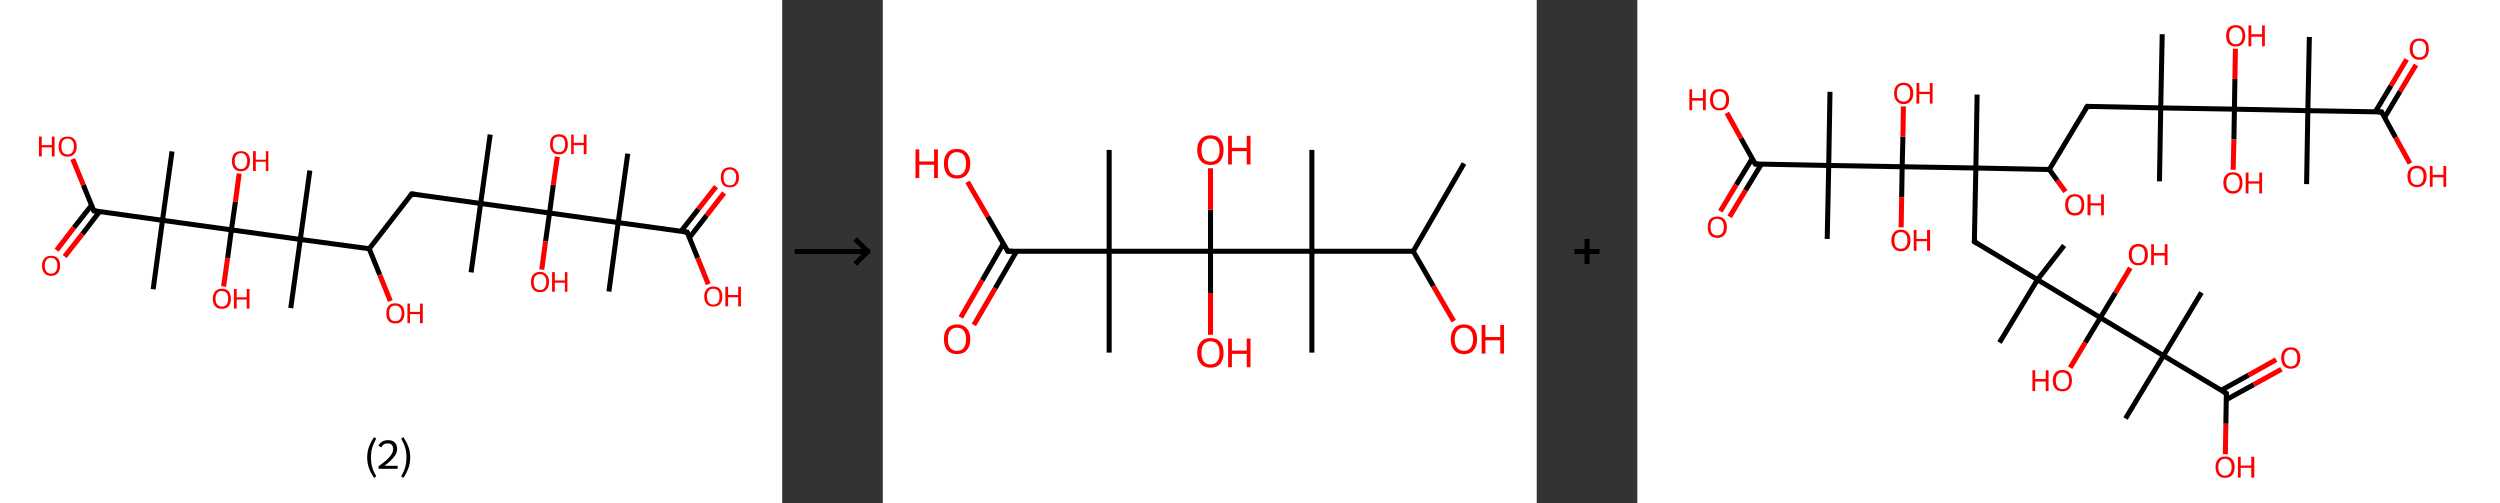 <?xml version='1.0' encoding='ASCII' standalone='yes'?>
<svg xmlns="http://www.w3.org/2000/svg" xmlns:xlink="http://www.w3.org/1999/xlink" version="1.1" width="994.0px" viewBox="0 0 994.0 200.0" height="200.0px">
  <rect x="0" y="0" width="994.0" height="200.0" fill="#333333" stroke="none"/>
  <g>
    <g transform="translate(0, 0) scale(1 1) "><!-- END OF HEADER -->
<rect style="opacity:1.0;fill:#FFFFFF;stroke:none" width="311.0" height="200.0" x="0.0" y="0.0"> </rect>
<path class="bond-0 atom-0 atom-1" d="M 194.9,53.5 L 191.1,80.9" style="fill:none;fill-rule:evenodd;stroke:#000000;stroke-width:2.0px;stroke-linecap:butt;stroke-linejoin:miter;stroke-opacity:1"/>
<path class="bond-1 atom-1 atom-2" d="M 191.1,80.9 L 187.3,108.3" style="fill:none;fill-rule:evenodd;stroke:#000000;stroke-width:2.0px;stroke-linecap:butt;stroke-linejoin:miter;stroke-opacity:1"/>
<path class="bond-2 atom-1 atom-3" d="M 191.1,80.9 L 163.7,77.1" style="fill:none;fill-rule:evenodd;stroke:#000000;stroke-width:2.0px;stroke-linecap:butt;stroke-linejoin:miter;stroke-opacity:1"/>
<path class="bond-3 atom-3 atom-4" d="M 163.7,77.1 L 146.8,98.9" style="fill:none;fill-rule:evenodd;stroke:#000000;stroke-width:2.0px;stroke-linecap:butt;stroke-linejoin:miter;stroke-opacity:1"/>
<path class="bond-4 atom-4 atom-5" d="M 146.8,98.9 L 151.0,109.3" style="fill:none;fill-rule:evenodd;stroke:#000000;stroke-width:2.0px;stroke-linecap:butt;stroke-linejoin:miter;stroke-opacity:1"/>
<path class="bond-4 atom-4 atom-5" d="M 151.0,109.3 L 155.2,119.7" style="fill:none;fill-rule:evenodd;stroke:#FF0000;stroke-width:2.0px;stroke-linecap:butt;stroke-linejoin:miter;stroke-opacity:1"/>
<path class="bond-5 atom-4 atom-6" d="M 146.8,98.9 L 119.4,95.2" style="fill:none;fill-rule:evenodd;stroke:#000000;stroke-width:2.0px;stroke-linecap:butt;stroke-linejoin:miter;stroke-opacity:1"/>
<path class="bond-6 atom-6 atom-7" d="M 119.4,95.2 L 123.2,67.8" style="fill:none;fill-rule:evenodd;stroke:#000000;stroke-width:2.0px;stroke-linecap:butt;stroke-linejoin:miter;stroke-opacity:1"/>
<path class="bond-7 atom-6 atom-8" d="M 119.4,95.2 L 115.6,122.5" style="fill:none;fill-rule:evenodd;stroke:#000000;stroke-width:2.0px;stroke-linecap:butt;stroke-linejoin:miter;stroke-opacity:1"/>
<path class="bond-8 atom-6 atom-9" d="M 119.4,95.2 L 92.0,91.4" style="fill:none;fill-rule:evenodd;stroke:#000000;stroke-width:2.0px;stroke-linecap:butt;stroke-linejoin:miter;stroke-opacity:1"/>
<path class="bond-9 atom-9 atom-10" d="M 92.0,91.4 L 93.6,80.2" style="fill:none;fill-rule:evenodd;stroke:#000000;stroke-width:2.0px;stroke-linecap:butt;stroke-linejoin:miter;stroke-opacity:1"/>
<path class="bond-9 atom-9 atom-10" d="M 93.6,80.2 L 95.1,69.0" style="fill:none;fill-rule:evenodd;stroke:#FF0000;stroke-width:2.0px;stroke-linecap:butt;stroke-linejoin:miter;stroke-opacity:1"/>
<path class="bond-10 atom-9 atom-11" d="M 92.0,91.4 L 90.5,102.6" style="fill:none;fill-rule:evenodd;stroke:#000000;stroke-width:2.0px;stroke-linecap:butt;stroke-linejoin:miter;stroke-opacity:1"/>
<path class="bond-10 atom-9 atom-11" d="M 90.5,102.6 L 88.9,113.9" style="fill:none;fill-rule:evenodd;stroke:#FF0000;stroke-width:2.0px;stroke-linecap:butt;stroke-linejoin:miter;stroke-opacity:1"/>
<path class="bond-11 atom-9 atom-12" d="M 92.0,91.4 L 64.6,87.6" style="fill:none;fill-rule:evenodd;stroke:#000000;stroke-width:2.0px;stroke-linecap:butt;stroke-linejoin:miter;stroke-opacity:1"/>
<path class="bond-12 atom-12 atom-13" d="M 64.6,87.6 L 68.4,60.2" style="fill:none;fill-rule:evenodd;stroke:#000000;stroke-width:2.0px;stroke-linecap:butt;stroke-linejoin:miter;stroke-opacity:1"/>
<path class="bond-13 atom-12 atom-14" d="M 64.6,87.6 L 60.9,115.0" style="fill:none;fill-rule:evenodd;stroke:#000000;stroke-width:2.0px;stroke-linecap:butt;stroke-linejoin:miter;stroke-opacity:1"/>
<path class="bond-14 atom-12 atom-15" d="M 64.6,87.6 L 37.3,83.8" style="fill:none;fill-rule:evenodd;stroke:#000000;stroke-width:2.0px;stroke-linecap:butt;stroke-linejoin:miter;stroke-opacity:1"/>
<path class="bond-15 atom-15 atom-16" d="M 36.4,81.6 L 29.4,90.5" style="fill:none;fill-rule:evenodd;stroke:#000000;stroke-width:2.0px;stroke-linecap:butt;stroke-linejoin:miter;stroke-opacity:1"/>
<path class="bond-15 atom-15 atom-16" d="M 29.4,90.5 L 22.5,99.5" style="fill:none;fill-rule:evenodd;stroke:#FF0000;stroke-width:2.0px;stroke-linecap:butt;stroke-linejoin:miter;stroke-opacity:1"/>
<path class="bond-15 atom-15 atom-16" d="M 39.6,84.1 L 32.7,93.1" style="fill:none;fill-rule:evenodd;stroke:#000000;stroke-width:2.0px;stroke-linecap:butt;stroke-linejoin:miter;stroke-opacity:1"/>
<path class="bond-15 atom-15 atom-16" d="M 32.7,93.1 L 25.7,102.0" style="fill:none;fill-rule:evenodd;stroke:#FF0000;stroke-width:2.0px;stroke-linecap:butt;stroke-linejoin:miter;stroke-opacity:1"/>
<path class="bond-16 atom-15 atom-17" d="M 37.3,83.8 L 33.1,73.5" style="fill:none;fill-rule:evenodd;stroke:#000000;stroke-width:2.0px;stroke-linecap:butt;stroke-linejoin:miter;stroke-opacity:1"/>
<path class="bond-16 atom-15 atom-17" d="M 33.1,73.5 L 28.9,63.2" style="fill:none;fill-rule:evenodd;stroke:#FF0000;stroke-width:2.0px;stroke-linecap:butt;stroke-linejoin:miter;stroke-opacity:1"/>
<path class="bond-17 atom-1 atom-18" d="M 191.1,80.9 L 218.5,84.7" style="fill:none;fill-rule:evenodd;stroke:#000000;stroke-width:2.0px;stroke-linecap:butt;stroke-linejoin:miter;stroke-opacity:1"/>
<path class="bond-18 atom-18 atom-19" d="M 218.5,84.7 L 216.9,96.0" style="fill:none;fill-rule:evenodd;stroke:#000000;stroke-width:2.0px;stroke-linecap:butt;stroke-linejoin:miter;stroke-opacity:1"/>
<path class="bond-18 atom-18 atom-19" d="M 216.9,96.0 L 215.4,107.2" style="fill:none;fill-rule:evenodd;stroke:#FF0000;stroke-width:2.0px;stroke-linecap:butt;stroke-linejoin:miter;stroke-opacity:1"/>
<path class="bond-19 atom-18 atom-20" d="M 218.5,84.7 L 220.0,73.5" style="fill:none;fill-rule:evenodd;stroke:#000000;stroke-width:2.0px;stroke-linecap:butt;stroke-linejoin:miter;stroke-opacity:1"/>
<path class="bond-19 atom-18 atom-20" d="M 220.0,73.5 L 221.6,62.3" style="fill:none;fill-rule:evenodd;stroke:#FF0000;stroke-width:2.0px;stroke-linecap:butt;stroke-linejoin:miter;stroke-opacity:1"/>
<path class="bond-20 atom-18 atom-21" d="M 218.5,84.7 L 245.8,88.5" style="fill:none;fill-rule:evenodd;stroke:#000000;stroke-width:2.0px;stroke-linecap:butt;stroke-linejoin:miter;stroke-opacity:1"/>
<path class="bond-21 atom-21 atom-22" d="M 245.8,88.5 L 242.1,115.9" style="fill:none;fill-rule:evenodd;stroke:#000000;stroke-width:2.0px;stroke-linecap:butt;stroke-linejoin:miter;stroke-opacity:1"/>
<path class="bond-22 atom-21 atom-23" d="M 245.8,88.5 L 249.6,61.1" style="fill:none;fill-rule:evenodd;stroke:#000000;stroke-width:2.0px;stroke-linecap:butt;stroke-linejoin:miter;stroke-opacity:1"/>
<path class="bond-23 atom-21 atom-24" d="M 245.8,88.5 L 273.2,92.3" style="fill:none;fill-rule:evenodd;stroke:#000000;stroke-width:2.0px;stroke-linecap:butt;stroke-linejoin:miter;stroke-opacity:1"/>
<path class="bond-24 atom-24 atom-25" d="M 274.1,94.5 L 281.0,85.6" style="fill:none;fill-rule:evenodd;stroke:#000000;stroke-width:2.0px;stroke-linecap:butt;stroke-linejoin:miter;stroke-opacity:1"/>
<path class="bond-24 atom-24 atom-25" d="M 281.0,85.6 L 287.9,76.7" style="fill:none;fill-rule:evenodd;stroke:#FF0000;stroke-width:2.0px;stroke-linecap:butt;stroke-linejoin:miter;stroke-opacity:1"/>
<path class="bond-24 atom-24 atom-25" d="M 270.8,91.9 L 277.7,83.1" style="fill:none;fill-rule:evenodd;stroke:#000000;stroke-width:2.0px;stroke-linecap:butt;stroke-linejoin:miter;stroke-opacity:1"/>
<path class="bond-24 atom-24 atom-25" d="M 277.7,83.1 L 284.7,74.2" style="fill:none;fill-rule:evenodd;stroke:#FF0000;stroke-width:2.0px;stroke-linecap:butt;stroke-linejoin:miter;stroke-opacity:1"/>
<path class="bond-25 atom-24 atom-26" d="M 273.2,92.3 L 277.4,102.6" style="fill:none;fill-rule:evenodd;stroke:#000000;stroke-width:2.0px;stroke-linecap:butt;stroke-linejoin:miter;stroke-opacity:1"/>
<path class="bond-25 atom-24 atom-26" d="M 277.4,102.6 L 281.6,113.0" style="fill:none;fill-rule:evenodd;stroke:#FF0000;stroke-width:2.0px;stroke-linecap:butt;stroke-linejoin:miter;stroke-opacity:1"/>
<path d="M 165.1,77.3 L 163.7,77.1 L 162.9,78.2" style="fill:none;stroke:#000000;stroke-width:2.0px;stroke-linecap:butt;stroke-linejoin:miter;stroke-opacity:1;"/>
<path d="M 38.6,84.0 L 37.3,83.8 L 37.1,83.3" style="fill:none;stroke:#000000;stroke-width:2.0px;stroke-linecap:butt;stroke-linejoin:miter;stroke-opacity:1;"/>
<path d="M 271.8,92.1 L 273.2,92.3 L 273.4,92.8" style="fill:none;stroke:#000000;stroke-width:2.0px;stroke-linecap:butt;stroke-linejoin:miter;stroke-opacity:1;"/>
<path class="atom-5" d="M 153.6 124.6 Q 153.6 122.7, 154.5 121.6 Q 155.4 120.6, 157.2 120.6 Q 158.9 120.6, 159.8 121.6 Q 160.8 122.7, 160.8 124.6 Q 160.8 126.5, 159.8 127.6 Q 158.9 128.6, 157.2 128.6 Q 155.4 128.6, 154.5 127.6 Q 153.6 126.5, 153.6 124.6 M 157.2 127.7 Q 158.4 127.7, 159.0 126.9 Q 159.7 126.1, 159.7 124.6 Q 159.7 123.0, 159.0 122.3 Q 158.4 121.5, 157.2 121.5 Q 156.0 121.5, 155.3 122.2 Q 154.7 123.0, 154.7 124.6 Q 154.7 126.1, 155.3 126.9 Q 156.0 127.7, 157.2 127.7 " fill="#FF0000"/>
<path class="atom-5" d="M 162.0 120.7 L 163.0 120.7 L 163.0 124.0 L 167.0 124.0 L 167.0 120.7 L 168.1 120.7 L 168.1 128.5 L 167.0 128.5 L 167.0 124.9 L 163.0 124.9 L 163.0 128.5 L 162.0 128.5 L 162.0 120.7 " fill="#FF0000"/>
<path class="atom-10" d="M 92.2 64.0 Q 92.2 62.2, 93.1 61.1 Q 94.1 60.1, 95.8 60.1 Q 97.5 60.1, 98.5 61.1 Q 99.4 62.2, 99.4 64.0 Q 99.4 65.9, 98.5 67.0 Q 97.5 68.1, 95.8 68.1 Q 94.1 68.1, 93.1 67.0 Q 92.2 65.9, 92.2 64.0 M 95.8 67.2 Q 97.0 67.2, 97.6 66.4 Q 98.3 65.6, 98.3 64.0 Q 98.3 62.5, 97.6 61.7 Q 97.0 60.9, 95.8 60.9 Q 94.6 60.9, 94.0 61.7 Q 93.3 62.5, 93.3 64.0 Q 93.3 65.6, 94.0 66.4 Q 94.6 67.2, 95.8 67.2 " fill="#FF0000"/>
<path class="atom-10" d="M 100.6 60.1 L 101.7 60.1 L 101.7 63.5 L 105.7 63.5 L 105.7 60.1 L 106.7 60.1 L 106.7 68.0 L 105.7 68.0 L 105.7 64.3 L 101.7 64.3 L 101.7 68.0 L 100.6 68.0 L 100.6 60.1 " fill="#FF0000"/>
<path class="atom-11" d="M 84.6 118.8 Q 84.6 116.9, 85.6 115.8 Q 86.5 114.8, 88.2 114.8 Q 90.0 114.8, 90.9 115.8 Q 91.8 116.9, 91.8 118.8 Q 91.8 120.7, 90.9 121.8 Q 89.9 122.8, 88.2 122.8 Q 86.5 122.8, 85.6 121.8 Q 84.6 120.7, 84.6 118.8 M 88.2 121.9 Q 89.4 121.9, 90.1 121.1 Q 90.7 120.3, 90.7 118.8 Q 90.7 117.2, 90.1 116.5 Q 89.4 115.7, 88.2 115.7 Q 87.0 115.7, 86.4 116.4 Q 85.7 117.2, 85.7 118.8 Q 85.7 120.4, 86.4 121.1 Q 87.0 121.9, 88.2 121.9 " fill="#FF0000"/>
<path class="atom-11" d="M 93.0 114.9 L 94.1 114.9 L 94.1 118.2 L 98.1 118.2 L 98.1 114.9 L 99.2 114.9 L 99.2 122.7 L 98.1 122.7 L 98.1 119.1 L 94.1 119.1 L 94.1 122.7 L 93.0 122.7 L 93.0 114.9 " fill="#FF0000"/>
<path class="atom-16" d="M 16.7 105.6 Q 16.7 103.8, 17.7 102.7 Q 18.6 101.7, 20.3 101.7 Q 22.0 101.7, 23.0 102.7 Q 23.9 103.8, 23.9 105.6 Q 23.9 107.5, 23.0 108.6 Q 22.0 109.7, 20.3 109.7 Q 18.6 109.7, 17.7 108.6 Q 16.7 107.6, 16.7 105.6 M 20.3 108.8 Q 21.5 108.8, 22.1 108.0 Q 22.8 107.2, 22.8 105.6 Q 22.8 104.1, 22.1 103.3 Q 21.5 102.5, 20.3 102.5 Q 19.1 102.5, 18.5 103.3 Q 17.8 104.1, 17.8 105.6 Q 17.8 107.2, 18.5 108.0 Q 19.1 108.8, 20.3 108.8 " fill="#FF0000"/>
<path class="atom-17" d="M 15.5 54.3 L 16.6 54.3 L 16.6 57.7 L 20.6 57.7 L 20.6 54.3 L 21.7 54.3 L 21.7 62.2 L 20.6 62.2 L 20.6 58.6 L 16.6 58.6 L 16.6 62.2 L 15.5 62.2 L 15.5 54.3 " fill="#FF0000"/>
<path class="atom-17" d="M 23.3 58.2 Q 23.3 56.4, 24.2 55.3 Q 25.1 54.3, 26.9 54.3 Q 28.6 54.3, 29.5 55.3 Q 30.5 56.4, 30.5 58.2 Q 30.5 60.1, 29.5 61.2 Q 28.6 62.3, 26.9 62.3 Q 25.1 62.3, 24.2 61.2 Q 23.3 60.1, 23.3 58.2 M 26.9 61.4 Q 28.1 61.4, 28.7 60.6 Q 29.4 59.8, 29.4 58.2 Q 29.4 56.7, 28.7 55.9 Q 28.1 55.1, 26.9 55.1 Q 25.7 55.1, 25.0 55.9 Q 24.4 56.7, 24.4 58.2 Q 24.4 59.8, 25.0 60.6 Q 25.7 61.4, 26.9 61.4 " fill="#FF0000"/>
<path class="atom-19" d="M 211.1 112.1 Q 211.1 110.2, 212.0 109.2 Q 212.9 108.1, 214.7 108.1 Q 216.4 108.1, 217.3 109.2 Q 218.3 110.2, 218.3 112.1 Q 218.3 114.0, 217.3 115.1 Q 216.4 116.2, 214.7 116.2 Q 213.0 116.2, 212.0 115.1 Q 211.1 114.0, 211.1 112.1 M 214.7 115.3 Q 215.9 115.3, 216.5 114.5 Q 217.2 113.7, 217.2 112.1 Q 217.2 110.6, 216.5 109.8 Q 215.9 109.0, 214.7 109.0 Q 213.5 109.0, 212.8 109.8 Q 212.2 110.6, 212.2 112.1 Q 212.2 113.7, 212.8 114.5 Q 213.5 115.3, 214.7 115.3 " fill="#FF0000"/>
<path class="atom-19" d="M 219.5 108.2 L 220.6 108.2 L 220.6 111.5 L 224.6 111.5 L 224.6 108.2 L 225.6 108.2 L 225.6 116.0 L 224.6 116.0 L 224.6 112.4 L 220.6 112.4 L 220.6 116.0 L 219.5 116.0 L 219.5 108.2 " fill="#FF0000"/>
<path class="atom-20" d="M 218.7 57.4 Q 218.7 55.5, 219.6 54.4 Q 220.5 53.4, 222.3 53.4 Q 224.0 53.4, 224.9 54.4 Q 225.8 55.5, 225.8 57.4 Q 225.8 59.3, 224.9 60.3 Q 224.0 61.4, 222.3 61.4 Q 220.5 61.4, 219.6 60.3 Q 218.7 59.3, 218.7 57.4 M 222.3 60.5 Q 223.4 60.5, 224.1 59.7 Q 224.7 58.9, 224.7 57.4 Q 224.7 55.8, 224.1 55.0 Q 223.4 54.3, 222.3 54.3 Q 221.1 54.3, 220.4 55.0 Q 219.8 55.8, 219.8 57.4 Q 219.8 58.9, 220.4 59.7 Q 221.1 60.5, 222.3 60.5 " fill="#FF0000"/>
<path class="atom-20" d="M 227.1 53.5 L 228.1 53.5 L 228.1 56.8 L 232.1 56.8 L 232.1 53.5 L 233.2 53.5 L 233.2 61.3 L 232.1 61.3 L 232.1 57.7 L 228.1 57.7 L 228.1 61.3 L 227.1 61.3 L 227.1 53.5 " fill="#FF0000"/>
<path class="atom-25" d="M 286.6 70.5 Q 286.6 68.6, 287.5 67.6 Q 288.4 66.5, 290.2 66.5 Q 291.9 66.5, 292.8 67.6 Q 293.8 68.6, 293.8 70.5 Q 293.8 72.4, 292.8 73.5 Q 291.9 74.5, 290.2 74.5 Q 288.4 74.5, 287.5 73.5 Q 286.6 72.4, 286.6 70.5 M 290.2 73.7 Q 291.4 73.7, 292.0 72.9 Q 292.7 72.1, 292.7 70.5 Q 292.7 68.9, 292.0 68.2 Q 291.4 67.4, 290.2 67.4 Q 289.0 67.4, 288.3 68.2 Q 287.7 68.9, 287.7 70.5 Q 287.7 72.1, 288.3 72.9 Q 289.0 73.7, 290.2 73.7 " fill="#FF0000"/>
<path class="atom-26" d="M 280.0 117.9 Q 280.0 116.0, 281.0 115.0 Q 281.9 113.9, 283.6 113.9 Q 285.4 113.9, 286.3 115.0 Q 287.2 116.0, 287.2 117.9 Q 287.2 119.8, 286.3 120.9 Q 285.3 121.9, 283.6 121.9 Q 281.9 121.9, 281.0 120.9 Q 280.0 119.8, 280.0 117.9 M 283.6 121.1 Q 284.8 121.1, 285.5 120.3 Q 286.1 119.5, 286.1 117.9 Q 286.1 116.4, 285.5 115.6 Q 284.8 114.8, 283.6 114.8 Q 282.4 114.8, 281.8 115.6 Q 281.1 116.3, 281.1 117.9 Q 281.1 119.5, 281.8 120.3 Q 282.4 121.1, 283.6 121.1 " fill="#FF0000"/>
<path class="atom-26" d="M 288.4 114.0 L 289.5 114.0 L 289.5 117.3 L 293.5 117.3 L 293.5 114.0 L 294.6 114.0 L 294.6 121.8 L 293.5 121.8 L 293.5 118.2 L 289.5 118.2 L 289.5 121.8 L 288.4 121.8 L 288.4 114.0 " fill="#FF0000"/>
<path class="legend" d="M 146.0 181.9 Q 146.0 179.6, 146.7 177.7 Q 147.4 175.8, 148.7 173.8 L 149.6 174.4 Q 148.5 176.3, 148.0 178.0 Q 147.5 179.7, 147.5 181.9 Q 147.5 184.0, 148.0 185.8 Q 148.5 187.5, 149.6 189.4 L 148.7 190.0 Q 147.4 188.0, 146.7 186.1 Q 146.0 184.2, 146.0 181.9 " fill="#000000"/>
<path class="legend" d="M 150.5 177.3 Q 150.9 176.2, 151.9 175.6 Q 152.9 175.0, 154.3 175.0 Q 156.0 175.0, 156.9 175.9 Q 157.9 176.8, 157.9 178.5 Q 157.9 180.2, 156.6 181.7 Q 155.4 183.3, 152.9 185.2 L 158.1 185.2 L 158.1 186.4 L 150.5 186.4 L 150.5 185.4 Q 152.6 183.9, 153.8 182.8 Q 155.1 181.6, 155.7 180.6 Q 156.3 179.6, 156.3 178.6 Q 156.3 177.5, 155.8 176.9 Q 155.2 176.3, 154.3 176.3 Q 153.3 176.3, 152.7 176.6 Q 152.1 177.0, 151.7 177.8 L 150.5 177.3 " fill="#000000"/>
<path class="legend" d="M 163.1 181.9 Q 163.1 184.2, 162.4 186.1 Q 161.7 188.0, 160.4 190.0 L 159.5 189.4 Q 160.6 187.5, 161.1 185.8 Q 161.6 184.0, 161.6 181.9 Q 161.6 179.7, 161.1 178.0 Q 160.6 176.3, 159.5 174.4 L 160.4 173.8 Q 161.7 175.8, 162.4 177.7 Q 163.1 179.6, 163.1 181.9 " fill="#000000"/>
</g>
    <g transform="translate(311.0, 0) scale(1 1) "><line x1="5" y1="100" x2="35" y2="100" style="stroke:rgb(0,0,0);stroke-width:2"/>
  <line x1="34" y1="100" x2="29" y2="95" style="stroke:rgb(0,0,0);stroke-width:2"/>
  <line x1="34" y1="100" x2="29" y2="105" style="stroke:rgb(0,0,0);stroke-width:2"/>
</g>
    <g transform="translate(351.0, 0) scale(1 1) "><!-- END OF HEADER -->
<rect style="opacity:1.0;fill:#FFFFFF;stroke:none" width="260.0" height="200.0" x="0.0" y="0.0"> </rect>
<path class="bond-0 atom-0 atom-1" d="M 231.1,65.0 L 210.9,99.9" style="fill:none;fill-rule:evenodd;stroke:#000000;stroke-width:2.0px;stroke-linecap:butt;stroke-linejoin:miter;stroke-opacity:1"/>
<path class="bond-1 atom-1 atom-2" d="M 210.9,99.9 L 218.9,113.8" style="fill:none;fill-rule:evenodd;stroke:#000000;stroke-width:2.0px;stroke-linecap:butt;stroke-linejoin:miter;stroke-opacity:1"/>
<path class="bond-1 atom-1 atom-2" d="M 218.9,113.8 L 227.0,127.7" style="fill:none;fill-rule:evenodd;stroke:#FF0000;stroke-width:2.0px;stroke-linecap:butt;stroke-linejoin:miter;stroke-opacity:1"/>
<path class="bond-2 atom-1 atom-3" d="M 210.9,99.9 L 170.6,99.9" style="fill:none;fill-rule:evenodd;stroke:#000000;stroke-width:2.0px;stroke-linecap:butt;stroke-linejoin:miter;stroke-opacity:1"/>
<path class="bond-3 atom-3 atom-4" d="M 170.6,99.9 L 170.6,59.6" style="fill:none;fill-rule:evenodd;stroke:#000000;stroke-width:2.0px;stroke-linecap:butt;stroke-linejoin:miter;stroke-opacity:1"/>
<path class="bond-4 atom-3 atom-5" d="M 170.6,99.9 L 170.6,140.2" style="fill:none;fill-rule:evenodd;stroke:#000000;stroke-width:2.0px;stroke-linecap:butt;stroke-linejoin:miter;stroke-opacity:1"/>
<path class="bond-5 atom-3 atom-6" d="M 170.6,99.9 L 130.3,99.9" style="fill:none;fill-rule:evenodd;stroke:#000000;stroke-width:2.0px;stroke-linecap:butt;stroke-linejoin:miter;stroke-opacity:1"/>
<path class="bond-6 atom-6 atom-7" d="M 130.3,99.9 L 130.3,83.4" style="fill:none;fill-rule:evenodd;stroke:#000000;stroke-width:2.0px;stroke-linecap:butt;stroke-linejoin:miter;stroke-opacity:1"/>
<path class="bond-6 atom-6 atom-7" d="M 130.3,83.4 L 130.3,66.9" style="fill:none;fill-rule:evenodd;stroke:#FF0000;stroke-width:2.0px;stroke-linecap:butt;stroke-linejoin:miter;stroke-opacity:1"/>
<path class="bond-7 atom-6 atom-8" d="M 130.3,99.9 L 130.3,116.5" style="fill:none;fill-rule:evenodd;stroke:#000000;stroke-width:2.0px;stroke-linecap:butt;stroke-linejoin:miter;stroke-opacity:1"/>
<path class="bond-7 atom-6 atom-8" d="M 130.3,116.5 L 130.3,133.1" style="fill:none;fill-rule:evenodd;stroke:#FF0000;stroke-width:2.0px;stroke-linecap:butt;stroke-linejoin:miter;stroke-opacity:1"/>
<path class="bond-8 atom-6 atom-9" d="M 130.3,99.9 L 90.0,99.9" style="fill:none;fill-rule:evenodd;stroke:#000000;stroke-width:2.0px;stroke-linecap:butt;stroke-linejoin:miter;stroke-opacity:1"/>
<path class="bond-9 atom-9 atom-10" d="M 90.0,99.9 L 90.0,59.6" style="fill:none;fill-rule:evenodd;stroke:#000000;stroke-width:2.0px;stroke-linecap:butt;stroke-linejoin:miter;stroke-opacity:1"/>
<path class="bond-10 atom-9 atom-11" d="M 90.0,99.9 L 90.0,140.2" style="fill:none;fill-rule:evenodd;stroke:#000000;stroke-width:2.0px;stroke-linecap:butt;stroke-linejoin:miter;stroke-opacity:1"/>
<path class="bond-11 atom-9 atom-12" d="M 90.0,99.9 L 49.7,99.9" style="fill:none;fill-rule:evenodd;stroke:#000000;stroke-width:2.0px;stroke-linecap:butt;stroke-linejoin:miter;stroke-opacity:1"/>
<path class="bond-12 atom-12 atom-13" d="M 47.9,96.9 L 39.5,111.5" style="fill:none;fill-rule:evenodd;stroke:#000000;stroke-width:2.0px;stroke-linecap:butt;stroke-linejoin:miter;stroke-opacity:1"/>
<path class="bond-12 atom-12 atom-13" d="M 39.5,111.5 L 31.0,126.2" style="fill:none;fill-rule:evenodd;stroke:#FF0000;stroke-width:2.0px;stroke-linecap:butt;stroke-linejoin:miter;stroke-opacity:1"/>
<path class="bond-12 atom-12 atom-13" d="M 53.2,99.9 L 44.7,114.6" style="fill:none;fill-rule:evenodd;stroke:#000000;stroke-width:2.0px;stroke-linecap:butt;stroke-linejoin:miter;stroke-opacity:1"/>
<path class="bond-12 atom-12 atom-13" d="M 44.7,114.6 L 36.2,129.2" style="fill:none;fill-rule:evenodd;stroke:#FF0000;stroke-width:2.0px;stroke-linecap:butt;stroke-linejoin:miter;stroke-opacity:1"/>
<path class="bond-13 atom-12 atom-14" d="M 49.7,99.9 L 41.7,86.1" style="fill:none;fill-rule:evenodd;stroke:#000000;stroke-width:2.0px;stroke-linecap:butt;stroke-linejoin:miter;stroke-opacity:1"/>
<path class="bond-13 atom-12 atom-14" d="M 41.7,86.1 L 33.7,72.3" style="fill:none;fill-rule:evenodd;stroke:#FF0000;stroke-width:2.0px;stroke-linecap:butt;stroke-linejoin:miter;stroke-opacity:1"/>
<path d="M 51.7,99.9 L 49.7,99.9 L 49.3,99.2" style="fill:none;stroke:#000000;stroke-width:2.0px;stroke-linecap:butt;stroke-linejoin:miter;stroke-opacity:1;"/>
<path class="atom-2" d="M 225.8 134.9 Q 225.8 132.1, 227.2 130.6 Q 228.5 129.0, 231.1 129.0 Q 233.6 129.0, 234.9 130.6 Q 236.3 132.1, 236.3 134.9 Q 236.3 137.6, 234.9 139.2 Q 233.6 140.8, 231.1 140.8 Q 228.5 140.8, 227.2 139.2 Q 225.8 137.6, 225.8 134.9 M 231.1 139.5 Q 232.8 139.5, 233.7 138.3 Q 234.7 137.1, 234.7 134.9 Q 234.7 132.6, 233.7 131.5 Q 232.8 130.3, 231.1 130.3 Q 229.3 130.3, 228.4 131.5 Q 227.4 132.6, 227.4 134.9 Q 227.4 137.2, 228.4 138.3 Q 229.3 139.5, 231.1 139.5 " fill="#FF0000"/>
<path class="atom-2" d="M 238.1 129.2 L 239.6 129.2 L 239.6 134.0 L 245.5 134.0 L 245.5 129.2 L 247.0 129.2 L 247.0 140.6 L 245.5 140.6 L 245.5 135.3 L 239.6 135.3 L 239.6 140.6 L 238.1 140.6 L 238.1 129.2 " fill="#FF0000"/>
<path class="atom-7" d="M 125.0 59.6 Q 125.0 56.9, 126.4 55.4 Q 127.8 53.8, 130.3 53.8 Q 132.8 53.8, 134.2 55.4 Q 135.5 56.9, 135.5 59.6 Q 135.5 62.4, 134.2 64.0 Q 132.8 65.6, 130.3 65.6 Q 127.8 65.6, 126.4 64.0 Q 125.0 62.4, 125.0 59.6 M 130.3 64.3 Q 132.0 64.3, 133.0 63.1 Q 133.9 61.9, 133.9 59.6 Q 133.9 57.4, 133.0 56.3 Q 132.0 55.1, 130.3 55.1 Q 128.5 55.1, 127.6 56.3 Q 126.7 57.4, 126.7 59.6 Q 126.7 61.9, 127.6 63.1 Q 128.5 64.3, 130.3 64.3 " fill="#FF0000"/>
<path class="atom-7" d="M 137.3 54.0 L 138.8 54.0 L 138.8 58.8 L 144.7 58.8 L 144.7 54.0 L 146.2 54.0 L 146.2 65.4 L 144.7 65.4 L 144.7 60.1 L 138.8 60.1 L 138.8 65.4 L 137.3 65.4 L 137.3 54.0 " fill="#FF0000"/>
<path class="atom-8" d="M 125.0 140.3 Q 125.0 137.5, 126.4 136.0 Q 127.8 134.4, 130.3 134.4 Q 132.8 134.4, 134.2 136.0 Q 135.5 137.5, 135.5 140.3 Q 135.5 143.0, 134.2 144.6 Q 132.8 146.2, 130.3 146.2 Q 127.8 146.2, 126.4 144.6 Q 125.0 143.0, 125.0 140.3 M 130.3 144.9 Q 132.0 144.9, 133.0 143.7 Q 133.9 142.5, 133.9 140.3 Q 133.9 138.0, 133.0 136.9 Q 132.0 135.7, 130.3 135.7 Q 128.5 135.7, 127.6 136.9 Q 126.7 138.0, 126.7 140.3 Q 126.7 142.6, 127.6 143.7 Q 128.5 144.9, 130.3 144.9 " fill="#FF0000"/>
<path class="atom-8" d="M 137.3 134.6 L 138.8 134.6 L 138.8 139.4 L 144.7 139.4 L 144.7 134.6 L 146.2 134.6 L 146.2 146.0 L 144.7 146.0 L 144.7 140.7 L 138.8 140.7 L 138.8 146.0 L 137.3 146.0 L 137.3 134.6 " fill="#FF0000"/>
<path class="atom-13" d="M 24.3 134.9 Q 24.3 132.1, 25.6 130.6 Q 27.0 129.0, 29.5 129.0 Q 32.0 129.0, 33.4 130.6 Q 34.8 132.1, 34.8 134.9 Q 34.8 137.6, 33.4 139.2 Q 32.0 140.8, 29.5 140.8 Q 27.0 140.8, 25.6 139.2 Q 24.3 137.6, 24.3 134.9 M 29.5 139.5 Q 31.3 139.5, 32.2 138.3 Q 33.1 137.1, 33.1 134.9 Q 33.1 132.6, 32.2 131.5 Q 31.3 130.3, 29.5 130.3 Q 27.8 130.3, 26.8 131.5 Q 25.9 132.6, 25.9 134.9 Q 25.9 137.2, 26.8 138.3 Q 27.8 139.5, 29.5 139.5 " fill="#FF0000"/>
<path class="atom-14" d="M 13.0 59.4 L 14.5 59.4 L 14.5 64.2 L 20.4 64.2 L 20.4 59.4 L 21.9 59.4 L 21.9 70.8 L 20.4 70.8 L 20.4 65.5 L 14.5 65.5 L 14.5 70.8 L 13.0 70.8 L 13.0 59.4 " fill="#FF0000"/>
<path class="atom-14" d="M 24.3 65.0 Q 24.3 62.3, 25.6 60.8 Q 27.0 59.2, 29.5 59.2 Q 32.0 59.2, 33.4 60.8 Q 34.8 62.3, 34.8 65.0 Q 34.8 67.8, 33.4 69.4 Q 32.0 71.0, 29.5 71.0 Q 27.0 71.0, 25.6 69.4 Q 24.3 67.8, 24.3 65.0 M 29.5 69.7 Q 31.3 69.7, 32.2 68.5 Q 33.1 67.3, 33.1 65.0 Q 33.1 62.8, 32.2 61.7 Q 31.3 60.5, 29.5 60.5 Q 27.8 60.5, 26.8 61.7 Q 25.9 62.8, 25.9 65.0 Q 25.9 67.3, 26.8 68.5 Q 27.8 69.7, 29.5 69.7 " fill="#FF0000"/>
</g>
    <g transform="translate(611.0, 0) scale(1 1) "><line x1="15" y1="100" x2="25" y2="100" style="stroke:rgb(0,0,0);stroke-width:2"/>
  <line x1="20" y1="95" x2="20" y2="105" style="stroke:rgb(0,0,0);stroke-width:2"/>
</g>
    <g transform="translate(651.0, 0) scale(1 1) "><!-- END OF HEADER -->
<rect style="opacity:1.0;fill:#FFFFFF;stroke:none" width="343.0" height="200.0" x="0.0" y="0.0"> </rect>
<path class="bond-0 atom-0 atom-1" d="M 208.7,13.6 L 208.1,42.9" style="fill:none;fill-rule:evenodd;stroke:#000000;stroke-width:2.0px;stroke-linecap:butt;stroke-linejoin:miter;stroke-opacity:1"/>
<path class="bond-1 atom-1 atom-2" d="M 208.1,42.9 L 207.6,72.1" style="fill:none;fill-rule:evenodd;stroke:#000000;stroke-width:2.0px;stroke-linecap:butt;stroke-linejoin:miter;stroke-opacity:1"/>
<path class="bond-2 atom-1 atom-3" d="M 208.1,42.9 L 178.9,42.3" style="fill:none;fill-rule:evenodd;stroke:#000000;stroke-width:2.0px;stroke-linecap:butt;stroke-linejoin:miter;stroke-opacity:1"/>
<path class="bond-3 atom-3 atom-4" d="M 178.9,42.3 L 163.8,67.4" style="fill:none;fill-rule:evenodd;stroke:#000000;stroke-width:2.0px;stroke-linecap:butt;stroke-linejoin:miter;stroke-opacity:1"/>
<path class="bond-4 atom-4 atom-5" d="M 163.8,67.4 L 167.0,71.8" style="fill:none;fill-rule:evenodd;stroke:#000000;stroke-width:2.0px;stroke-linecap:butt;stroke-linejoin:miter;stroke-opacity:1"/>
<path class="bond-4 atom-4 atom-5" d="M 167.0,71.8 L 170.2,76.2" style="fill:none;fill-rule:evenodd;stroke:#FF0000;stroke-width:2.0px;stroke-linecap:butt;stroke-linejoin:miter;stroke-opacity:1"/>
<path class="bond-5 atom-4 atom-6" d="M 163.8,67.4 L 134.6,66.8" style="fill:none;fill-rule:evenodd;stroke:#000000;stroke-width:2.0px;stroke-linecap:butt;stroke-linejoin:miter;stroke-opacity:1"/>
<path class="bond-6 atom-6 atom-7" d="M 134.6,66.8 L 135.1,37.6" style="fill:none;fill-rule:evenodd;stroke:#000000;stroke-width:2.0px;stroke-linecap:butt;stroke-linejoin:miter;stroke-opacity:1"/>
<path class="bond-7 atom-6 atom-8" d="M 134.6,66.8 L 134.0,96.1" style="fill:none;fill-rule:evenodd;stroke:#000000;stroke-width:2.0px;stroke-linecap:butt;stroke-linejoin:miter;stroke-opacity:1"/>
<path class="bond-8 atom-8 atom-9" d="M 134.0,96.1 L 159.1,111.2" style="fill:none;fill-rule:evenodd;stroke:#000000;stroke-width:2.0px;stroke-linecap:butt;stroke-linejoin:miter;stroke-opacity:1"/>
<path class="bond-9 atom-9 atom-10" d="M 159.1,111.2 L 144.0,136.2" style="fill:none;fill-rule:evenodd;stroke:#000000;stroke-width:2.0px;stroke-linecap:butt;stroke-linejoin:miter;stroke-opacity:1"/>
<path class="bond-10 atom-9 atom-11" d="M 159.1,111.2 L 169.7,97.6" style="fill:none;fill-rule:evenodd;stroke:#000000;stroke-width:2.0px;stroke-linecap:butt;stroke-linejoin:miter;stroke-opacity:1"/>
<path class="bond-11 atom-9 atom-12" d="M 159.1,111.2 L 184.1,126.3" style="fill:none;fill-rule:evenodd;stroke:#000000;stroke-width:2.0px;stroke-linecap:butt;stroke-linejoin:miter;stroke-opacity:1"/>
<path class="bond-12 atom-12 atom-13" d="M 184.1,126.3 L 190.1,116.4" style="fill:none;fill-rule:evenodd;stroke:#000000;stroke-width:2.0px;stroke-linecap:butt;stroke-linejoin:miter;stroke-opacity:1"/>
<path class="bond-12 atom-12 atom-13" d="M 190.1,116.4 L 196.0,106.5" style="fill:none;fill-rule:evenodd;stroke:#FF0000;stroke-width:2.0px;stroke-linecap:butt;stroke-linejoin:miter;stroke-opacity:1"/>
<path class="bond-13 atom-12 atom-14" d="M 184.1,126.3 L 178.1,136.2" style="fill:none;fill-rule:evenodd;stroke:#000000;stroke-width:2.0px;stroke-linecap:butt;stroke-linejoin:miter;stroke-opacity:1"/>
<path class="bond-13 atom-12 atom-14" d="M 178.1,136.2 L 172.1,146.2" style="fill:none;fill-rule:evenodd;stroke:#FF0000;stroke-width:2.0px;stroke-linecap:butt;stroke-linejoin:miter;stroke-opacity:1"/>
<path class="bond-14 atom-12 atom-15" d="M 184.1,126.3 L 209.2,141.4" style="fill:none;fill-rule:evenodd;stroke:#000000;stroke-width:2.0px;stroke-linecap:butt;stroke-linejoin:miter;stroke-opacity:1"/>
<path class="bond-15 atom-15 atom-16" d="M 209.2,141.4 L 194.1,166.4" style="fill:none;fill-rule:evenodd;stroke:#000000;stroke-width:2.0px;stroke-linecap:butt;stroke-linejoin:miter;stroke-opacity:1"/>
<path class="bond-16 atom-15 atom-17" d="M 209.2,141.4 L 224.3,116.3" style="fill:none;fill-rule:evenodd;stroke:#000000;stroke-width:2.0px;stroke-linecap:butt;stroke-linejoin:miter;stroke-opacity:1"/>
<path class="bond-17 atom-15 atom-18" d="M 209.2,141.4 L 234.2,156.4" style="fill:none;fill-rule:evenodd;stroke:#000000;stroke-width:2.0px;stroke-linecap:butt;stroke-linejoin:miter;stroke-opacity:1"/>
<path class="bond-18 atom-18 atom-19" d="M 234.2,158.9 L 245.1,152.9" style="fill:none;fill-rule:evenodd;stroke:#000000;stroke-width:2.0px;stroke-linecap:butt;stroke-linejoin:miter;stroke-opacity:1"/>
<path class="bond-18 atom-18 atom-19" d="M 245.1,152.9 L 256.1,146.8" style="fill:none;fill-rule:evenodd;stroke:#FF0000;stroke-width:2.0px;stroke-linecap:butt;stroke-linejoin:miter;stroke-opacity:1"/>
<path class="bond-18 atom-18 atom-19" d="M 232.1,155.2 L 243.1,149.1" style="fill:none;fill-rule:evenodd;stroke:#000000;stroke-width:2.0px;stroke-linecap:butt;stroke-linejoin:miter;stroke-opacity:1"/>
<path class="bond-18 atom-18 atom-19" d="M 243.1,149.1 L 254.0,143.0" style="fill:none;fill-rule:evenodd;stroke:#FF0000;stroke-width:2.0px;stroke-linecap:butt;stroke-linejoin:miter;stroke-opacity:1"/>
<path class="bond-19 atom-18 atom-20" d="M 234.2,156.4 L 234.0,168.5" style="fill:none;fill-rule:evenodd;stroke:#000000;stroke-width:2.0px;stroke-linecap:butt;stroke-linejoin:miter;stroke-opacity:1"/>
<path class="bond-19 atom-18 atom-20" d="M 234.0,168.5 L 233.8,180.6" style="fill:none;fill-rule:evenodd;stroke:#FF0000;stroke-width:2.0px;stroke-linecap:butt;stroke-linejoin:miter;stroke-opacity:1"/>
<path class="bond-20 atom-6 atom-21" d="M 134.6,66.8 L 105.3,66.3" style="fill:none;fill-rule:evenodd;stroke:#000000;stroke-width:2.0px;stroke-linecap:butt;stroke-linejoin:miter;stroke-opacity:1"/>
<path class="bond-21 atom-21 atom-22" d="M 105.3,66.3 L 105.6,54.3" style="fill:none;fill-rule:evenodd;stroke:#000000;stroke-width:2.0px;stroke-linecap:butt;stroke-linejoin:miter;stroke-opacity:1"/>
<path class="bond-21 atom-21 atom-22" d="M 105.6,54.3 L 105.8,42.3" style="fill:none;fill-rule:evenodd;stroke:#FF0000;stroke-width:2.0px;stroke-linecap:butt;stroke-linejoin:miter;stroke-opacity:1"/>
<path class="bond-22 atom-21 atom-23" d="M 105.3,66.3 L 105.1,78.4" style="fill:none;fill-rule:evenodd;stroke:#000000;stroke-width:2.0px;stroke-linecap:butt;stroke-linejoin:miter;stroke-opacity:1"/>
<path class="bond-22 atom-21 atom-23" d="M 105.1,78.4 L 104.9,90.4" style="fill:none;fill-rule:evenodd;stroke:#FF0000;stroke-width:2.0px;stroke-linecap:butt;stroke-linejoin:miter;stroke-opacity:1"/>
<path class="bond-23 atom-21 atom-24" d="M 105.3,66.3 L 76.1,65.8" style="fill:none;fill-rule:evenodd;stroke:#000000;stroke-width:2.0px;stroke-linecap:butt;stroke-linejoin:miter;stroke-opacity:1"/>
<path class="bond-24 atom-24 atom-25" d="M 76.1,65.8 L 75.5,95.0" style="fill:none;fill-rule:evenodd;stroke:#000000;stroke-width:2.0px;stroke-linecap:butt;stroke-linejoin:miter;stroke-opacity:1"/>
<path class="bond-25 atom-24 atom-26" d="M 76.1,65.8 L 76.6,36.5" style="fill:none;fill-rule:evenodd;stroke:#000000;stroke-width:2.0px;stroke-linecap:butt;stroke-linejoin:miter;stroke-opacity:1"/>
<path class="bond-26 atom-24 atom-27" d="M 76.1,65.8 L 46.9,65.2" style="fill:none;fill-rule:evenodd;stroke:#000000;stroke-width:2.0px;stroke-linecap:butt;stroke-linejoin:miter;stroke-opacity:1"/>
<path class="bond-27 atom-27 atom-28" d="M 45.7,63.0 L 39.3,73.5" style="fill:none;fill-rule:evenodd;stroke:#000000;stroke-width:2.0px;stroke-linecap:butt;stroke-linejoin:miter;stroke-opacity:1"/>
<path class="bond-27 atom-27 atom-28" d="M 39.3,73.5 L 33.0,84.0" style="fill:none;fill-rule:evenodd;stroke:#FF0000;stroke-width:2.0px;stroke-linecap:butt;stroke-linejoin:miter;stroke-opacity:1"/>
<path class="bond-27 atom-27 atom-28" d="M 49.3,65.3 L 43.0,75.7" style="fill:none;fill-rule:evenodd;stroke:#000000;stroke-width:2.0px;stroke-linecap:butt;stroke-linejoin:miter;stroke-opacity:1"/>
<path class="bond-27 atom-27 atom-28" d="M 43.0,75.7 L 36.7,86.2" style="fill:none;fill-rule:evenodd;stroke:#FF0000;stroke-width:2.0px;stroke-linecap:butt;stroke-linejoin:miter;stroke-opacity:1"/>
<path class="bond-28 atom-27 atom-29" d="M 46.9,65.2 L 41.2,55.0" style="fill:none;fill-rule:evenodd;stroke:#000000;stroke-width:2.0px;stroke-linecap:butt;stroke-linejoin:miter;stroke-opacity:1"/>
<path class="bond-28 atom-27 atom-29" d="M 41.2,55.0 L 35.6,44.9" style="fill:none;fill-rule:evenodd;stroke:#FF0000;stroke-width:2.0px;stroke-linecap:butt;stroke-linejoin:miter;stroke-opacity:1"/>
<path class="bond-29 atom-1 atom-30" d="M 208.1,42.9 L 237.4,43.4" style="fill:none;fill-rule:evenodd;stroke:#000000;stroke-width:2.0px;stroke-linecap:butt;stroke-linejoin:miter;stroke-opacity:1"/>
<path class="bond-30 atom-30 atom-31" d="M 237.4,43.4 L 237.2,55.5" style="fill:none;fill-rule:evenodd;stroke:#000000;stroke-width:2.0px;stroke-linecap:butt;stroke-linejoin:miter;stroke-opacity:1"/>
<path class="bond-30 atom-30 atom-31" d="M 237.2,55.5 L 236.9,67.5" style="fill:none;fill-rule:evenodd;stroke:#FF0000;stroke-width:2.0px;stroke-linecap:butt;stroke-linejoin:miter;stroke-opacity:1"/>
<path class="bond-31 atom-30 atom-32" d="M 237.4,43.4 L 237.6,31.4" style="fill:none;fill-rule:evenodd;stroke:#000000;stroke-width:2.0px;stroke-linecap:butt;stroke-linejoin:miter;stroke-opacity:1"/>
<path class="bond-31 atom-30 atom-32" d="M 237.6,31.4 L 237.8,19.4" style="fill:none;fill-rule:evenodd;stroke:#FF0000;stroke-width:2.0px;stroke-linecap:butt;stroke-linejoin:miter;stroke-opacity:1"/>
<path class="bond-32 atom-30 atom-33" d="M 237.4,43.4 L 266.6,44.0" style="fill:none;fill-rule:evenodd;stroke:#000000;stroke-width:2.0px;stroke-linecap:butt;stroke-linejoin:miter;stroke-opacity:1"/>
<path class="bond-33 atom-33 atom-34" d="M 266.6,44.0 L 266.1,73.2" style="fill:none;fill-rule:evenodd;stroke:#000000;stroke-width:2.0px;stroke-linecap:butt;stroke-linejoin:miter;stroke-opacity:1"/>
<path class="bond-34 atom-33 atom-35" d="M 266.6,44.0 L 267.2,14.7" style="fill:none;fill-rule:evenodd;stroke:#000000;stroke-width:2.0px;stroke-linecap:butt;stroke-linejoin:miter;stroke-opacity:1"/>
<path class="bond-35 atom-33 atom-36" d="M 266.6,44.0 L 295.9,44.5" style="fill:none;fill-rule:evenodd;stroke:#000000;stroke-width:2.0px;stroke-linecap:butt;stroke-linejoin:miter;stroke-opacity:1"/>
<path class="bond-36 atom-36 atom-37" d="M 297.1,46.7 L 303.3,36.3" style="fill:none;fill-rule:evenodd;stroke:#000000;stroke-width:2.0px;stroke-linecap:butt;stroke-linejoin:miter;stroke-opacity:1"/>
<path class="bond-36 atom-36 atom-37" d="M 303.3,36.3 L 309.6,25.8" style="fill:none;fill-rule:evenodd;stroke:#FF0000;stroke-width:2.0px;stroke-linecap:butt;stroke-linejoin:miter;stroke-opacity:1"/>
<path class="bond-36 atom-36 atom-37" d="M 293.4,44.5 L 299.7,34.0" style="fill:none;fill-rule:evenodd;stroke:#000000;stroke-width:2.0px;stroke-linecap:butt;stroke-linejoin:miter;stroke-opacity:1"/>
<path class="bond-36 atom-36 atom-37" d="M 299.7,34.0 L 305.9,23.6" style="fill:none;fill-rule:evenodd;stroke:#FF0000;stroke-width:2.0px;stroke-linecap:butt;stroke-linejoin:miter;stroke-opacity:1"/>
<path class="bond-37 atom-36 atom-38" d="M 295.9,44.5 L 301.5,54.7" style="fill:none;fill-rule:evenodd;stroke:#000000;stroke-width:2.0px;stroke-linecap:butt;stroke-linejoin:miter;stroke-opacity:1"/>
<path class="bond-37 atom-36 atom-38" d="M 301.5,54.7 L 307.2,65.0" style="fill:none;fill-rule:evenodd;stroke:#FF0000;stroke-width:2.0px;stroke-linecap:butt;stroke-linejoin:miter;stroke-opacity:1"/>
<path d="M 180.4,42.4 L 178.9,42.3 L 178.1,43.6" style="fill:none;stroke:#000000;stroke-width:2.0px;stroke-linecap:butt;stroke-linejoin:miter;stroke-opacity:1;"/>
<path d="M 134.1,94.6 L 134.0,96.1 L 135.3,96.8" style="fill:none;stroke:#000000;stroke-width:2.0px;stroke-linecap:butt;stroke-linejoin:miter;stroke-opacity:1;"/>
<path d="M 233.0,155.7 L 234.2,156.4 L 234.2,157.0" style="fill:none;stroke:#000000;stroke-width:2.0px;stroke-linecap:butt;stroke-linejoin:miter;stroke-opacity:1;"/>
<path d="M 48.3,65.2 L 46.9,65.2 L 46.6,64.7" style="fill:none;stroke:#000000;stroke-width:2.0px;stroke-linecap:butt;stroke-linejoin:miter;stroke-opacity:1;"/>
<path d="M 294.4,44.5 L 295.9,44.5 L 296.1,45.0" style="fill:none;stroke:#000000;stroke-width:2.0px;stroke-linecap:butt;stroke-linejoin:miter;stroke-opacity:1;"/>
<path class="atom-5" d="M 170.1 81.4 Q 170.1 79.4, 171.1 78.3 Q 172.1 77.2, 173.9 77.2 Q 175.8 77.2, 176.8 78.3 Q 177.7 79.4, 177.7 81.4 Q 177.7 83.4, 176.8 84.6 Q 175.8 85.7, 173.9 85.7 Q 172.1 85.7, 171.1 84.6 Q 170.1 83.4, 170.1 81.4 M 173.9 84.7 Q 175.2 84.7, 175.9 83.9 Q 176.6 83.1, 176.6 81.4 Q 176.6 79.8, 175.9 78.9 Q 175.2 78.1, 173.9 78.1 Q 172.7 78.1, 172.0 78.9 Q 171.3 79.8, 171.3 81.4 Q 171.3 83.1, 172.0 83.9 Q 172.7 84.7, 173.9 84.7 " fill="#FF0000"/>
<path class="atom-5" d="M 179.0 77.3 L 180.2 77.3 L 180.2 80.8 L 184.4 80.8 L 184.4 77.3 L 185.5 77.3 L 185.5 85.6 L 184.4 85.6 L 184.4 81.7 L 180.2 81.7 L 180.2 85.6 L 179.0 85.6 L 179.0 77.3 " fill="#FF0000"/>
<path class="atom-13" d="M 195.4 101.2 Q 195.4 99.2, 196.4 98.1 Q 197.4 97.0, 199.2 97.0 Q 201.1 97.0, 202.0 98.1 Q 203.0 99.2, 203.0 101.2 Q 203.0 103.2, 202.0 104.4 Q 201.0 105.5, 199.2 105.5 Q 197.4 105.5, 196.4 104.4 Q 195.4 103.3, 195.4 101.2 M 199.2 104.6 Q 200.5 104.6, 201.2 103.8 Q 201.8 102.9, 201.8 101.2 Q 201.8 99.6, 201.2 98.8 Q 200.5 98.0, 199.2 98.0 Q 198.0 98.0, 197.3 98.8 Q 196.6 99.6, 196.6 101.2 Q 196.6 102.9, 197.3 103.8 Q 198.0 104.6, 199.2 104.6 " fill="#FF0000"/>
<path class="atom-13" d="M 204.3 97.1 L 205.4 97.1 L 205.4 100.6 L 209.7 100.6 L 209.7 97.1 L 210.8 97.1 L 210.8 105.4 L 209.7 105.4 L 209.7 101.6 L 205.4 101.6 L 205.4 105.4 L 204.3 105.4 L 204.3 97.1 " fill="#FF0000"/>
<path class="atom-14" d="M 157.1 147.2 L 158.2 147.2 L 158.2 150.7 L 162.4 150.7 L 162.4 147.2 L 163.5 147.2 L 163.5 155.5 L 162.4 155.5 L 162.4 151.7 L 158.2 151.7 L 158.2 155.5 L 157.1 155.5 L 157.1 147.2 " fill="#FF0000"/>
<path class="atom-14" d="M 165.2 151.3 Q 165.2 149.3, 166.2 148.2 Q 167.2 147.1, 169.0 147.1 Q 170.9 147.1, 171.9 148.2 Q 172.8 149.3, 172.8 151.3 Q 172.8 153.3, 171.8 154.5 Q 170.8 155.6, 169.0 155.6 Q 167.2 155.6, 166.2 154.5 Q 165.2 153.4, 165.2 151.3 M 169.0 154.7 Q 170.3 154.7, 171.0 153.9 Q 171.7 153.0, 171.7 151.3 Q 171.7 149.7, 171.0 148.9 Q 170.3 148.1, 169.0 148.1 Q 167.8 148.1, 167.1 148.9 Q 166.4 149.7, 166.4 151.3 Q 166.4 153.0, 167.1 153.9 Q 167.8 154.7, 169.0 154.7 " fill="#FF0000"/>
<path class="atom-19" d="M 256.0 142.3 Q 256.0 140.3, 257.0 139.2 Q 258.0 138.1, 259.8 138.1 Q 261.7 138.1, 262.6 139.2 Q 263.6 140.3, 263.6 142.3 Q 263.6 144.3, 262.6 145.5 Q 261.6 146.6, 259.8 146.6 Q 258.0 146.6, 257.0 145.5 Q 256.0 144.3, 256.0 142.3 M 259.8 145.7 Q 261.1 145.7, 261.8 144.8 Q 262.4 144.0, 262.4 142.3 Q 262.4 140.7, 261.8 139.9 Q 261.1 139.0, 259.8 139.0 Q 258.6 139.0, 257.9 139.9 Q 257.2 140.7, 257.2 142.3 Q 257.2 144.0, 257.9 144.8 Q 258.6 145.7, 259.8 145.7 " fill="#FF0000"/>
<path class="atom-20" d="M 229.9 185.7 Q 229.9 183.7, 230.9 182.6 Q 231.8 181.5, 233.7 181.5 Q 235.5 181.5, 236.5 182.6 Q 237.5 183.7, 237.5 185.7 Q 237.5 187.7, 236.5 188.9 Q 235.5 190.0, 233.7 190.0 Q 231.9 190.0, 230.9 188.9 Q 229.9 187.7, 229.9 185.7 M 233.7 189.1 Q 234.9 189.1, 235.6 188.2 Q 236.3 187.4, 236.3 185.7 Q 236.3 184.1, 235.6 183.3 Q 234.9 182.4, 233.7 182.4 Q 232.4 182.4, 231.7 183.3 Q 231.0 184.1, 231.0 185.7 Q 231.0 187.4, 231.7 188.2 Q 232.4 189.1, 233.7 189.1 " fill="#FF0000"/>
<path class="atom-20" d="M 238.8 181.6 L 239.9 181.6 L 239.9 185.1 L 244.1 185.1 L 244.1 181.6 L 245.3 181.6 L 245.3 189.9 L 244.1 189.9 L 244.1 186.0 L 239.9 186.0 L 239.9 189.9 L 238.8 189.9 L 238.8 181.6 " fill="#FF0000"/>
<path class="atom-22" d="M 102.1 37.1 Q 102.1 35.1, 103.1 34.0 Q 104.0 32.9, 105.9 32.9 Q 107.7 32.9, 108.7 34.0 Q 109.7 35.1, 109.7 37.1 Q 109.7 39.1, 108.7 40.2 Q 107.7 41.4, 105.9 41.4 Q 104.1 41.4, 103.1 40.2 Q 102.1 39.1, 102.1 37.1 M 105.9 40.4 Q 107.1 40.4, 107.8 39.6 Q 108.5 38.7, 108.5 37.1 Q 108.5 35.5, 107.8 34.6 Q 107.1 33.8, 105.9 33.8 Q 104.6 33.8, 103.9 34.6 Q 103.2 35.4, 103.2 37.1 Q 103.2 38.8, 103.9 39.6 Q 104.6 40.4, 105.9 40.4 " fill="#FF0000"/>
<path class="atom-22" d="M 111.0 33.0 L 112.1 33.0 L 112.1 36.5 L 116.3 36.5 L 116.3 33.0 L 117.4 33.0 L 117.4 41.2 L 116.3 41.2 L 116.3 37.4 L 112.1 37.4 L 112.1 41.2 L 111.0 41.2 L 111.0 33.0 " fill="#FF0000"/>
<path class="atom-23" d="M 101.0 95.6 Q 101.0 93.6, 102.0 92.5 Q 103.0 91.3, 104.8 91.3 Q 106.6 91.3, 107.6 92.5 Q 108.6 93.6, 108.6 95.6 Q 108.6 97.6, 107.6 98.7 Q 106.6 99.9, 104.8 99.9 Q 103.0 99.9, 102.0 98.7 Q 101.0 97.6, 101.0 95.6 M 104.8 98.9 Q 106.1 98.9, 106.7 98.1 Q 107.4 97.2, 107.4 95.6 Q 107.4 93.9, 106.7 93.1 Q 106.1 92.3, 104.8 92.3 Q 103.5 92.3, 102.8 93.1 Q 102.2 93.9, 102.2 95.6 Q 102.2 97.2, 102.8 98.1 Q 103.5 98.9, 104.8 98.9 " fill="#FF0000"/>
<path class="atom-23" d="M 109.9 91.4 L 111.0 91.4 L 111.0 95.0 L 115.2 95.0 L 115.2 91.4 L 116.4 91.4 L 116.4 99.7 L 115.2 99.7 L 115.2 95.9 L 111.0 95.9 L 111.0 99.7 L 109.9 99.7 L 109.9 91.4 " fill="#FF0000"/>
<path class="atom-28" d="M 28.0 90.3 Q 28.0 88.3, 28.9 87.2 Q 29.9 86.1, 31.8 86.1 Q 33.6 86.1, 34.6 87.2 Q 35.6 88.3, 35.6 90.3 Q 35.6 92.3, 34.6 93.4 Q 33.6 94.6, 31.8 94.6 Q 29.9 94.6, 28.9 93.4 Q 28.0 92.3, 28.0 90.3 M 31.8 93.6 Q 33.0 93.6, 33.7 92.8 Q 34.4 91.9, 34.4 90.3 Q 34.4 88.7, 33.7 87.8 Q 33.0 87.0, 31.8 87.0 Q 30.5 87.0, 29.8 87.8 Q 29.1 88.6, 29.1 90.3 Q 29.1 92.0, 29.8 92.8 Q 30.5 93.6, 31.8 93.6 " fill="#FF0000"/>
<path class="atom-29" d="M 20.7 35.5 L 21.8 35.5 L 21.8 39.0 L 26.1 39.0 L 26.1 35.5 L 27.2 35.5 L 27.2 43.8 L 26.1 43.8 L 26.1 40.0 L 21.8 40.0 L 21.8 43.8 L 20.7 43.8 L 20.7 35.5 " fill="#FF0000"/>
<path class="atom-29" d="M 28.9 39.6 Q 28.9 37.7, 29.9 36.5 Q 30.9 35.4, 32.7 35.4 Q 34.5 35.4, 35.5 36.5 Q 36.5 37.7, 36.5 39.6 Q 36.5 41.7, 35.5 42.8 Q 34.5 43.9, 32.7 43.9 Q 30.9 43.9, 29.9 42.8 Q 28.9 41.7, 28.9 39.6 M 32.7 43.0 Q 34.0 43.0, 34.6 42.2 Q 35.3 41.3, 35.3 39.6 Q 35.3 38.0, 34.6 37.2 Q 34.0 36.4, 32.7 36.4 Q 31.4 36.4, 30.8 37.2 Q 30.1 38.0, 30.1 39.6 Q 30.1 41.3, 30.8 42.2 Q 31.4 43.0, 32.7 43.0 " fill="#FF0000"/>
<path class="atom-31" d="M 233.0 72.7 Q 233.0 70.7, 234.0 69.6 Q 235.0 68.5, 236.8 68.5 Q 238.7 68.5, 239.7 69.6 Q 240.6 70.7, 240.6 72.7 Q 240.6 74.7, 239.6 75.8 Q 238.6 77.0, 236.8 77.0 Q 235.0 77.0, 234.0 75.8 Q 233.0 74.7, 233.0 72.7 M 236.8 76.0 Q 238.1 76.0, 238.8 75.2 Q 239.5 74.3, 239.5 72.7 Q 239.5 71.1, 238.8 70.2 Q 238.1 69.4, 236.8 69.4 Q 235.6 69.4, 234.9 70.2 Q 234.2 71.1, 234.2 72.7 Q 234.2 74.4, 234.9 75.2 Q 235.6 76.0, 236.8 76.0 " fill="#FF0000"/>
<path class="atom-31" d="M 241.9 68.6 L 243.0 68.6 L 243.0 72.1 L 247.3 72.1 L 247.3 68.6 L 248.4 68.6 L 248.4 76.9 L 247.3 76.9 L 247.3 73.0 L 243.0 73.0 L 243.0 76.9 L 241.9 76.9 L 241.9 68.6 " fill="#FF0000"/>
<path class="atom-32" d="M 234.1 14.2 Q 234.1 12.2, 235.1 11.1 Q 236.1 10.0, 237.9 10.0 Q 239.8 10.0, 240.7 11.1 Q 241.7 12.2, 241.7 14.2 Q 241.7 16.2, 240.7 17.4 Q 239.7 18.5, 237.9 18.5 Q 236.1 18.5, 235.1 17.4 Q 234.1 16.2, 234.1 14.2 M 237.9 17.6 Q 239.2 17.6, 239.9 16.7 Q 240.6 15.9, 240.6 14.2 Q 240.6 12.6, 239.9 11.8 Q 239.2 10.9, 237.9 10.9 Q 236.7 10.9, 236.0 11.8 Q 235.3 12.6, 235.3 14.2 Q 235.3 15.9, 236.0 16.7 Q 236.7 17.6, 237.9 17.6 " fill="#FF0000"/>
<path class="atom-32" d="M 243.0 10.1 L 244.1 10.1 L 244.1 13.6 L 248.4 13.6 L 248.4 10.1 L 249.5 10.1 L 249.5 18.4 L 248.4 18.4 L 248.4 14.6 L 244.1 14.6 L 244.1 18.4 L 243.0 18.4 L 243.0 10.1 " fill="#FF0000"/>
<path class="atom-37" d="M 307.1 19.5 Q 307.1 17.5, 308.1 16.4 Q 309.1 15.3, 310.9 15.3 Q 312.8 15.3, 313.8 16.4 Q 314.7 17.5, 314.7 19.5 Q 314.7 21.5, 313.8 22.6 Q 312.8 23.8, 310.9 23.8 Q 309.1 23.8, 308.1 22.6 Q 307.1 21.5, 307.1 19.5 M 310.9 22.8 Q 312.2 22.8, 312.9 22.0 Q 313.6 21.2, 313.6 19.5 Q 313.6 17.9, 312.9 17.0 Q 312.2 16.2, 310.9 16.2 Q 309.7 16.2, 309.0 17.0 Q 308.3 17.9, 308.3 19.5 Q 308.3 21.2, 309.0 22.0 Q 309.7 22.8, 310.9 22.8 " fill="#FF0000"/>
<path class="atom-38" d="M 306.2 70.1 Q 306.2 68.1, 307.2 67.0 Q 308.2 65.9, 310.0 65.9 Q 311.8 65.9, 312.8 67.0 Q 313.8 68.1, 313.8 70.1 Q 313.8 72.1, 312.8 73.3 Q 311.8 74.4, 310.0 74.4 Q 308.2 74.4, 307.2 73.3 Q 306.2 72.2, 306.2 70.1 M 310.0 73.5 Q 311.3 73.5, 311.9 72.6 Q 312.6 71.8, 312.6 70.1 Q 312.6 68.5, 311.9 67.7 Q 311.3 66.9, 310.0 66.9 Q 308.7 66.9, 308.0 67.7 Q 307.4 68.5, 307.4 70.1 Q 307.4 71.8, 308.0 72.6 Q 308.7 73.5, 310.0 73.5 " fill="#FF0000"/>
<path class="atom-38" d="M 315.1 66.0 L 316.2 66.0 L 316.2 69.5 L 320.5 69.5 L 320.5 66.0 L 321.6 66.0 L 321.6 74.3 L 320.5 74.3 L 320.5 70.5 L 316.2 70.5 L 316.2 74.3 L 315.1 74.3 L 315.1 66.0 " fill="#FF0000"/>
</g>
  </g>
</svg>
